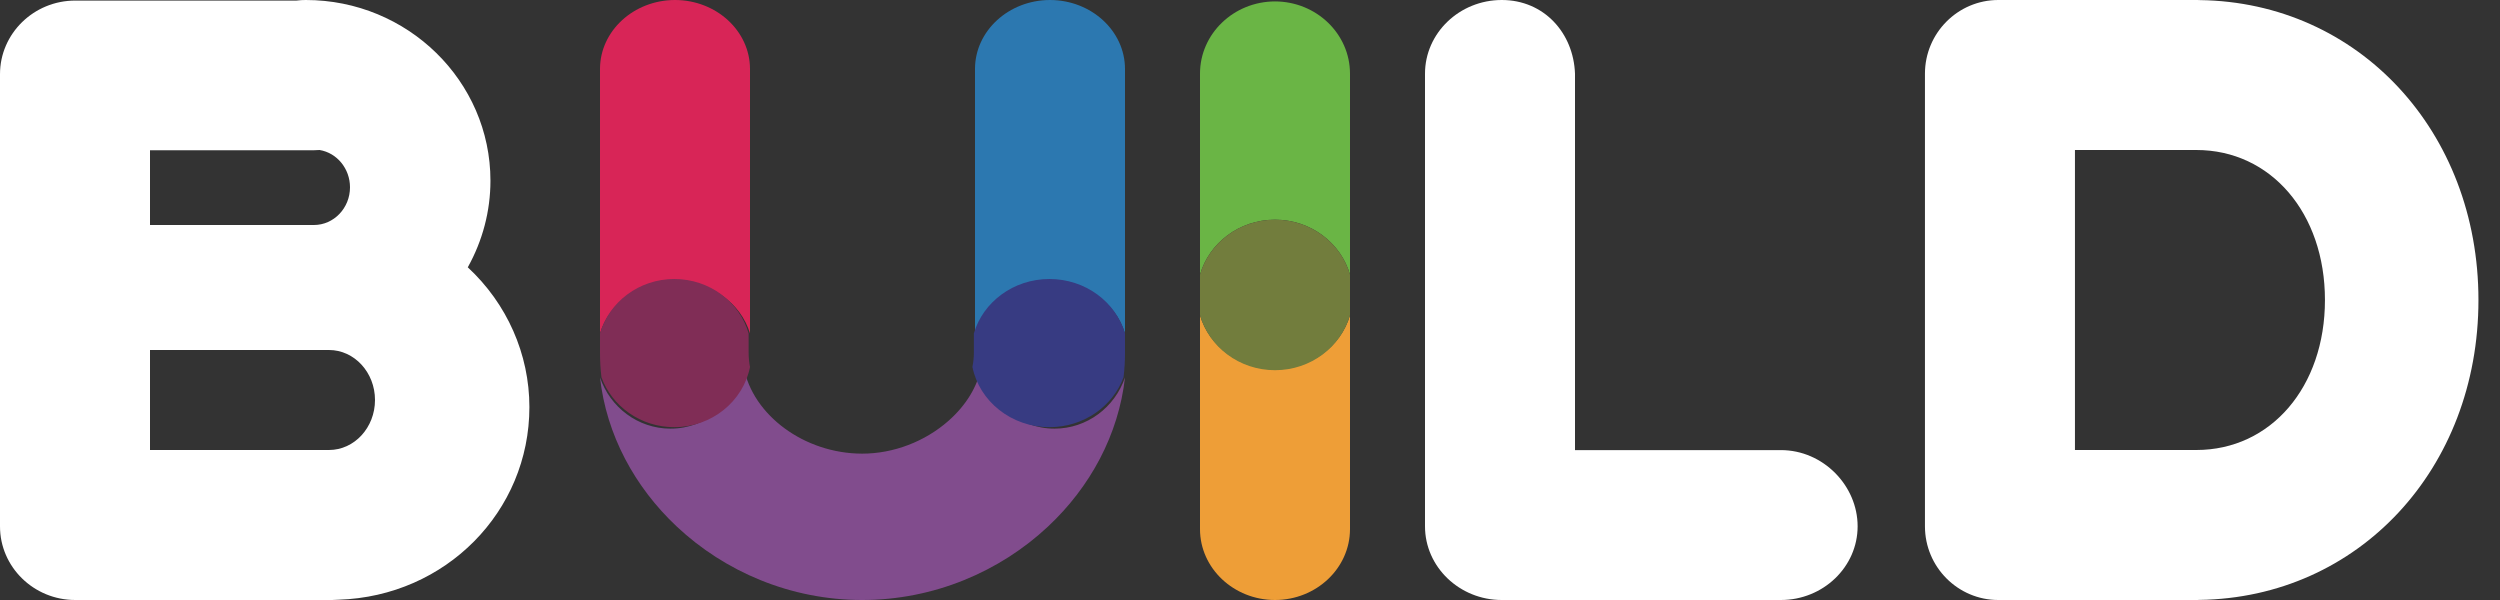 <?xml version="1.0" encoding="UTF-8" standalone="no"?>
<svg width="100px" height="24px" viewBox="0 0 100 24" version="1.1" xmlns="http://www.w3.org/2000/svg" xmlns:xlink="http://www.w3.org/1999/xlink" xmlns:sketch="http://www.bohemiancoding.com/sketch/ns">
    <rect x="0" y="0" width="100" height="24" fill="#333333" stroke="none"/>
    <!-- Generator: Sketch 3.3 (11970) - http://www.bohemiancoding.com/sketch -->
    <title>BUILD</title>
    <desc>Created with Sketch.</desc>
    <defs></defs>
    <g id="Page-1" stroke="none" stroke-width="1" fill="none" fill-rule="evenodd" sketch:type="MSPage">
        <g id="BUILD" sketch:type="MSLayerGroup">
            <path d="M18.711,10.692 C19.305,9.63 19.618,8.439 19.618,7.228 C19.618,3.243 16.304,0 12.231,0 C12.113,0 11.995,0.006 11.861,0.023 L3.01,0.023 C1.349,0.023 0,1.345 0,2.968 L0,21.055 C0,22.679 1.349,24 3.01,24 L13.287,24 L13.552,23.988 C17.827,23.85 21.176,20.464 21.176,16.282 C21.176,14.167 20.28,12.145 18.711,10.692 L18.711,10.692 Z M15,16 C15,17.104 14.174,18 13.159,18 L6,18 L6,14 L13.159,14 C14.174,14 15,14.897 15,16 L15,16 Z M6,9 L6,6.01 L12.556,6.01 L12.783,6 C13.48,6.114 14,6.749 14,7.492 C14,8.323 13.353,9 12.556,9 L6,9 L6,9 Z" id="Fill-5" fill="#FFFFFF" sketch:type="MSShapeGroup"></path>
            <path d="M87.893,0 L79.932,0 C78.314,0 76.998,1.323 76.998,2.948 L76.998,21.052 C76.998,22.677 78.314,24 79.932,24 L87.889,24 L87.973,23.996 C94.339,23.912 99.138,18.754 99.138,12.001 C99.138,5.25 94.341,0.092 87.996,0.004 L87.893,0 Z M92.998,12.001 C92.998,15.477 90.834,18 87.853,18 L82.998,18 L82.998,6 L87.853,6 C90.834,6 92.998,8.523 92.998,12.001 L92.998,12.001 Z" id="Fill-6" fill="#FFFFFF" sketch:type="MSShapeGroup"></path>
            <path d="M63,18.004 L63,2.948 C62.942,1.323 61.764,0 60.071,0 C58.379,0 57,1.323 57,2.948 L57,21.052 C57,22.677 58.379,24 60.071,24 L71.234,24 C72.928,24 74.305,22.677 74.305,21.052 C74.305,19.428 72.928,18.004 71.234,18.004 L63,18.004 Z" id="Fill-7" fill="#FFFFFF" sketch:type="MSShapeGroup"></path>
            <path d="M54,12.611 C53.637,13.853 52.43,14.769 51,14.769 C49.57,14.769 48.363,13.853 48,12.611 L48,21.167 C48.002,22.729 49.346,23.998 51,24 C52.654,23.998 53.997,22.729 54,21.167 L54,12.611" id="Fill-8" fill="#EE9E37" sketch:type="MSShapeGroup"></path>
            <path d="M51,0.057 C49.346,0.06 48.002,1.352 48,2.942 L48,10.985 C48.363,9.72 49.57,8.787 51,8.787 C52.43,8.787 53.637,9.72 54,10.985 L54,2.942 C53.997,1.352 52.654,0.06 51,0.057" id="Fill-10" fill="#6AB545" sketch:type="MSShapeGroup"></path>
            <path d="M51,8.787 C49.57,8.787 48.363,9.72 48,10.985 L48,12.611 C48.363,13.876 49.57,14.808 51,14.808 C52.43,14.808 53.637,13.876 54,12.611 L54,10.985 C53.637,9.72 52.43,8.787 51,8.787" id="Fill-12" fill="#727D3D" sketch:type="MSShapeGroup"></path>
            <path d="M27.001,0 C25.347,0.003 24.003,1.237 24,2.757 L24,13.336 C24.364,12.126 25.571,11.236 27.001,11.236 C28.43,11.236 29.637,12.126 30,13.336 L30,2.757 C29.997,1.237 28.654,0.003 27.001,0" id="Fill-14" fill="#D82557" sketch:type="MSShapeGroup"></path>
            <path d="M42,0 C40.346,0.003 39.002,1.237 39,2.757 L39,13.337 C39.363,12.127 40.57,11.236 42,11.236 C43.43,11.236 44.637,12.126 45,13.336 L45,2.757 C44.998,1.237 43.654,0.003 42,0" id="Fill-16" fill="#2C78B0" sketch:type="MSShapeGroup"></path>
            <path d="M39.251,14.678 C39.101,15.459 38.648,16.205 37.948,16.826 C36.998,17.665 35.739,18.146 34.486,18.146 C32.17,18.143 30.104,16.601 29.748,14.682 C29.485,16.083 28.272,17.146 26.82,17.146 C25.515,17.146 24.403,16.288 24,15.097 C24.255,17.39 25.387,19.482 27.07,21.061 C28.991,22.867 31.628,24 34.486,24 C37.352,24 39.995,22.865 41.921,21.061 C43.609,19.482 44.743,17.39 45,15.097 C44.597,16.288 43.485,17.146 42.18,17.146 C40.727,17.146 39.513,16.081 39.251,14.678" id="Fill-18" fill="#814C8D" sketch:type="MSShapeGroup"></path>
            <path d="M26.973,11.16 C25.557,11.16 24.36,12.083 24,13.336 L24,14.123 C24,14.447 24.02,14.769 24.057,15.087 C24.474,16.25 25.624,17.087 26.973,17.087 C28.474,17.087 29.728,16.05 30,14.682 C29.965,14.498 29.946,14.312 29.945,14.123 L29.945,13.336 C29.585,12.083 28.389,11.16 26.973,11.16" id="Fill-20" fill="#802D56" sketch:type="MSShapeGroup"></path>
            <path d="M41.977,11.16 C40.536,11.16 39.319,12.084 38.954,13.337 L38.954,14.123 C38.954,14.309 38.934,14.494 38.897,14.678 C39.172,16.048 40.449,17.087 41.977,17.087 C43.349,17.087 44.519,16.25 44.943,15.087 C44.981,14.769 45,14.448 45,14.123 L45,13.336 C44.634,12.083 43.418,11.16 41.977,11.16" id="Fill-22" fill="#373B82" sketch:type="MSShapeGroup"></path>
        </g>
    </g>
</svg>